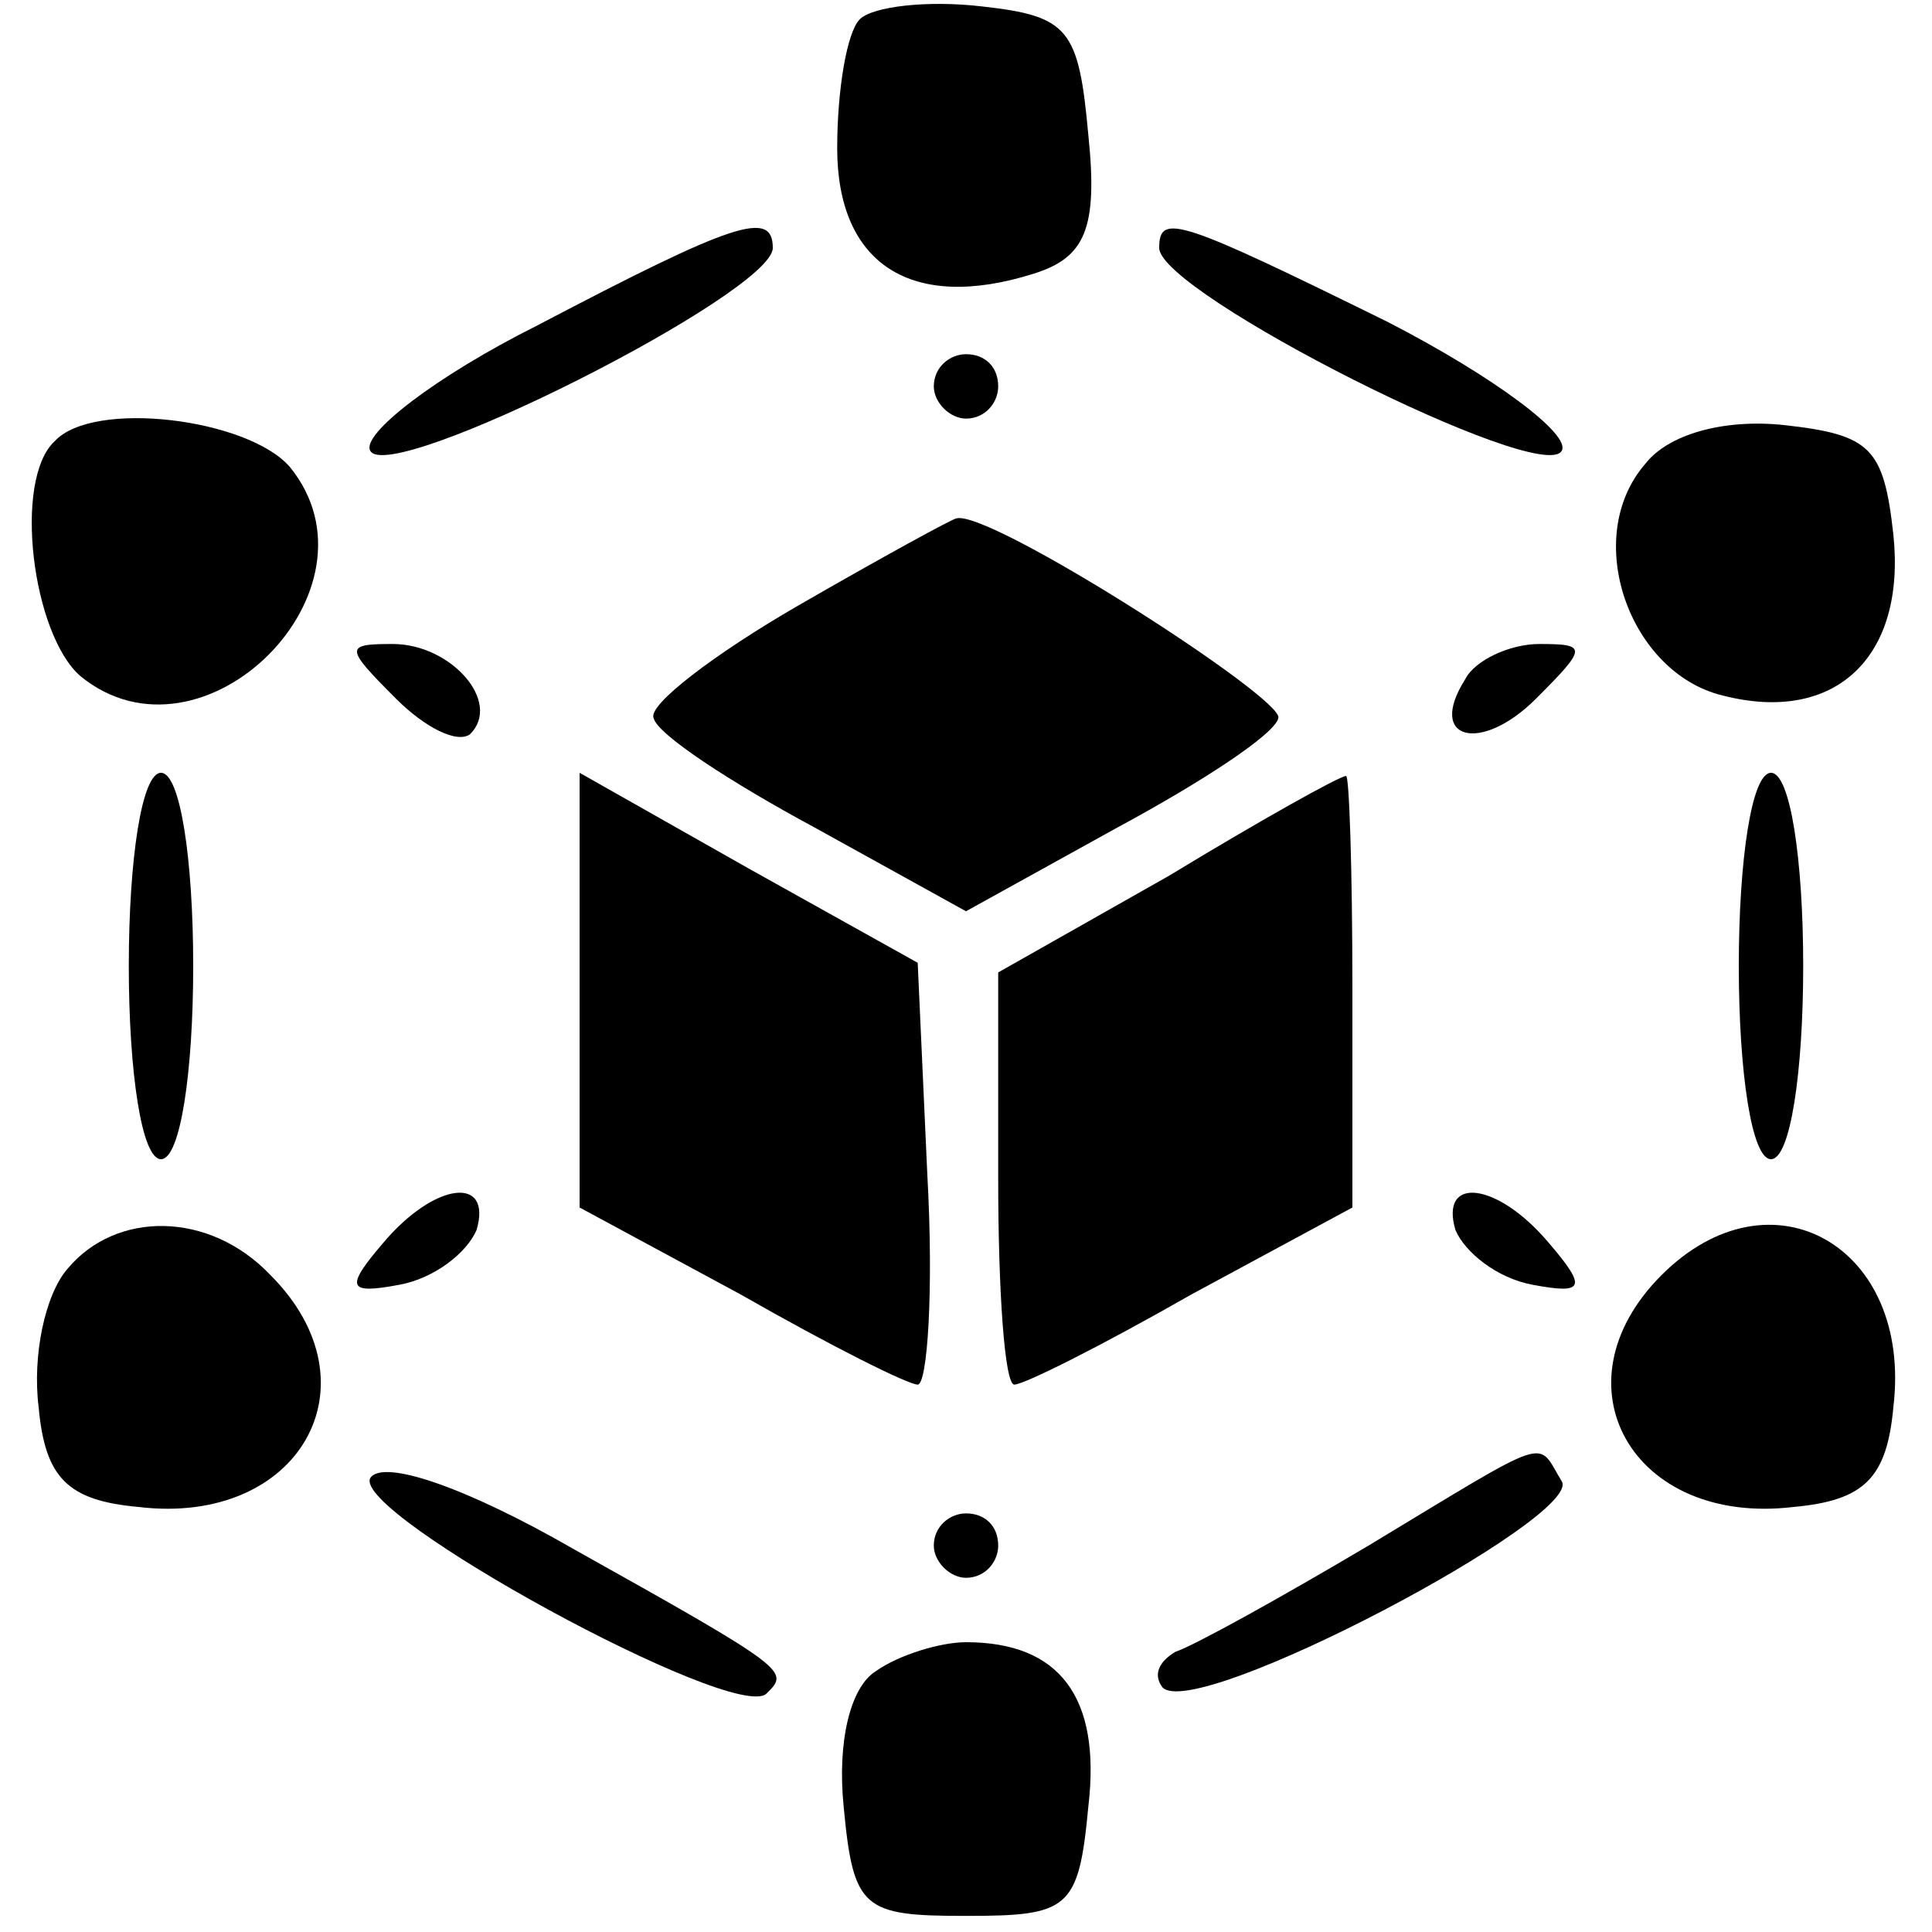 <?xml version="1.0" standalone="no"?>
<!DOCTYPE svg PUBLIC "-//W3C//DTD SVG 20010904//EN"
 "http://www.w3.org/TR/2001/REC-SVG-20010904/DTD/svg10.dtd">
<svg version="1.0" xmlns="http://www.w3.org/2000/svg"
 width="60pt" height="60pt" viewBox="0 0 60 60"
 preserveAspectRatio="xMidYMid meet">

<g transform="translate(0,60) scale(0.1,-0.1)"
fill="#000000" stroke="none">
<path d="M267 594 c-4 -4 -7 -22 -7 -40 0 -36 23 -51 61 -39 16 5 20 14 17 43
-3 33 -6 37 -33 40 -17 2 -34 0 -38 -4z"/>
<path d="M167 499 c-32 -16 -55 -34 -52 -39 6 -11 125 49 125 63 0 12 -12 8
-73 -24z"/>
<path d="M360 523 c0 -14 119 -74 125 -63 3 5 -21 23 -54 40 -65 32 -71 34
-71 23z"/>
<path d="M290 480 c0 -5 5 -10 10 -10 6 0 10 5 10 10 0 6 -4 10 -10 10 -5 0
-10 -4 -10 -10z"/>
<path d="M17 463 c-13 -12 -7 -60 8 -73 38 -31 96 27 65 65 -13 15 -61 21 -73
8z"/>
<path d="M511 456 c-20 -23 -5 -65 24 -72 35 -9 57 12 53 50 -3 27 -7 31 -34
34 -19 2 -36 -3 -43 -12z"/>
<path d="M248 412 c-26 -15 -47 -31 -45 -35 1 -5 24 -20 50 -34 l47 -26 47 26
c26 14 49 29 50 34 2 6 -90 65 -100 62 -1 0 -23 -12 -49 -27z"/>
<path d="M123 383 c9 -9 19 -14 23 -11 10 10 -6 28 -24 28 -15 0 -15 -1 1 -17z"/>
<path d="M455 389 c-12 -19 5 -23 22 -6 16 16 16 17 1 17 -9 0 -20 -5 -23 -11z"/>
<path d="M40 300 c0 -33 4 -60 10 -60 6 0 10 27 10 60 0 33 -4 60 -10 60 -6 0
-10 -27 -10 -60z"/>
<path d="M180 293 l0 -68 50 -27 c28 -16 52 -28 55 -28 3 0 5 29 3 65 l-3 66
-52 29 -53 30 0 -67z"/>
<path d="M363 328 l-53 -30 0 -64 c0 -35 2 -64 5 -64 3 0 27 12 55 28 l50 27
0 68 c0 37 -1 67 -2 66 -2 0 -27 -14 -55 -31z"/>
<path d="M540 300 c0 -33 4 -60 10 -60 6 0 10 27 10 60 0 33 -4 60 -10 60 -6
0 -10 -27 -10 -60z"/>
<path d="M119 214 c-12 -14 -11 -16 5 -13 11 2 21 10 24 17 5 17 -13 15 -29
-4z"/>
<path d="M452 218 c3 -7 13 -15 24 -17 16 -3 17 -1 5 13 -16 19 -34 21 -29 4z"/>
<path d="M21 206 c-7 -8 -11 -27 -9 -43 2 -22 9 -29 31 -31 50 -6 75 38 41 72
-19 20 -48 20 -63 2z"/>
<path d="M516 204 c-34 -34 -9 -78 41 -72 22 2 29 9 31 31 6 50 -38 75 -72 41z"/>
<path d="M115 141 c-6 -11 113 -76 123 -67 7 7 8 7 -60 45 -33 19 -59 28 -63
22z"/>
<path d="M425 120 c-27 -16 -54 -31 -60 -33 -5 -3 -7 -7 -4 -11 10 -11 131 53
124 64 -8 13 -2 15 -60 -20z"/>
<path d="M290 120 c0 -5 5 -10 10 -10 6 0 10 5 10 10 0 6 -4 10 -10 10 -5 0
-10 -4 -10 -10z"/>
<path d="M272 81 c-8 -5 -12 -22 -10 -42 3 -32 6 -34 38 -34 32 0 35 2 38 34
4 34 -9 51 -38 51 -8 0 -21 -4 -28 -9z"/>
</g>
</svg>
